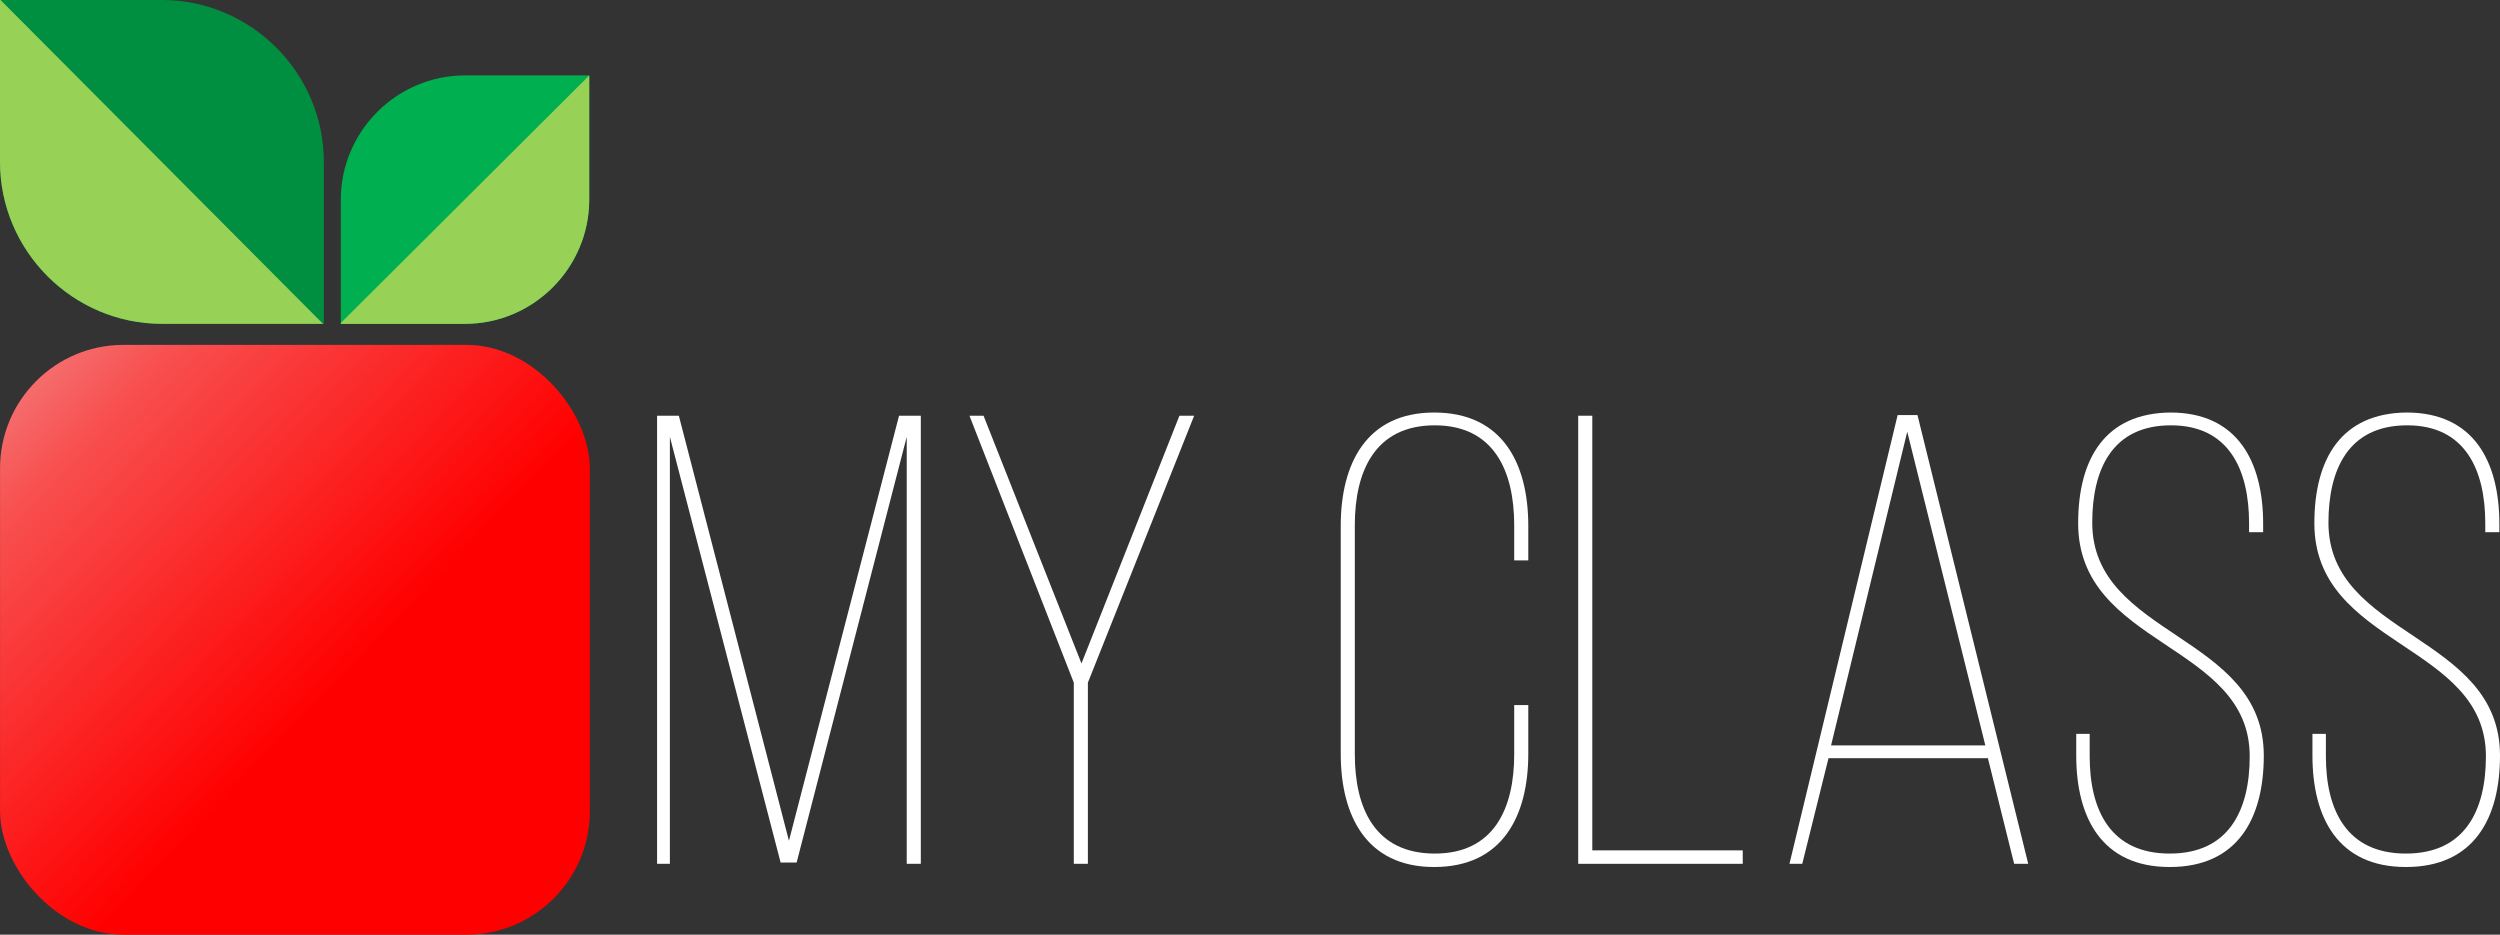 <?xml version="1.0" encoding="UTF-8"?>
<!DOCTYPE svg PUBLIC "-//W3C//DTD SVG 1.1//EN" "http://www.w3.org/Graphics/SVG/1.1/DTD/svg11.dtd">
<!-- Creator: CorelDRAW 2019 (64 Bit) -->
<svg xmlns="http://www.w3.org/2000/svg" xml:space="preserve" width="396.265mm" height="148.15mm" version="1.1" style="shape-rendering:geometricPrecision; text-rendering:geometricPrecision; image-rendering:optimizeQuality; fill-rule:evenodd; clip-rule:evenodd"
viewBox="0 0 161305.63 60306.7"
 xmlns:xlink="http://www.w3.org/1999/xlink">
 <rect x="0" y="0" width="161305.63" height="60306.7" fill="#333333" stroke="none"/>
 <defs>
  <style type="text/css">
   <![CDATA[
    .fil4 {fill:none}
    .fil2 {fill:#008F40}
    .fil5 {fill:#00B050}
    .fil3 {fill:#97D256}
    .fil0 {fill:white;fill-rule:nonzero}
    .fil1 {fill:url(#id2)}
   ]]>
  </style>
   <clipPath id="id0">
    <path d="M-0 0l10447.49 0c5745.89,0 10447.04,4701.15 10447.04,10447.04l0 10447.49 -10447.49 0c-5745.89,0 -10447.04,-4701.15 -10447.04,-10447.04l0 -10447.49z"/>
   </clipPath>
   <clipPath id="id1">
    <path d="M38018.95 4866.06l0 8014.42c0,4407.74 -3606.31,8014.05 -8014.05,8014.05l-8014.42 0 0 -8014.42c0,-4407.74 3606.31,-8014.05 8014.05,-8014.05l8014.42 0z"/>
   </clipPath>
  <linearGradient id="id2" gradientUnits="userSpaceOnUse" x1="22043.11" y1="43915.25" x2="-3805.57" y2="18928.2">
   <stop offset="0" style="stop-opacity:1; stop-color:red"/>
   <stop offset="0.631" style="stop-opacity:1; stop-color:#F84F4F"/>
   <stop offset="1" style="stop-opacity:1; stop-color:#F09E9E"/>
  </linearGradient>
 </defs>
 <g id="Camada_x0020_1">
  <polygon class="fil0" points="58504.06,28186.37 58504.06,55735.08 59412.71,55735.08 59412.71,26823.4 58008.45,26823.4 50904.43,54248.19 43800.41,26823.4 42396.16,26823.4 42396.16,55735.08 43222.18,55735.08 43222.18,28186.37 50367.51,55652.48 51400.08,55652.48 "/>
  <polygon id="1" class="fil0" points="69284,55735.08 70192.65,55735.08 70192.65,44046.48 77048.84,26823.4 76098.88,26823.4 69779.64,42807.42 63460.36,26823.4 62551.71,26823.4 69284,44046.48 "/>
  <path id="2" class="fil0" d="M92537.23 26616.89c-4378.07,0 -6030.14,3304.19 -6030.14,7310.52l0 14703.64c0,4006.34 1652.07,7310.52 6030.14,7310.52 4419.34,0 6071.46,-3304.19 6071.46,-7310.52l0 -3138.96 -908.65 0 0 3180.28c0,3510.69 -1321.7,6401.87 -5121.49,6401.87 -3841.15,0 -5162.81,-2891.18 -5162.81,-6401.87l0 -14786.23c0,-3510.73 1321.66,-6443.19 5162.81,-6443.19 3799.79,0 5121.49,2932.46 5121.49,6443.19l0 2271.63 908.65 0 0 -2230.35c0,-4006.34 -1652.11,-7310.52 -6071.46,-7310.52z"/>
  <polygon id="3" class="fil0" points="112444.95,55735.08 112444.95,54867.74 102738.93,54867.74 102738.93,26823.4 101830.28,26823.4 101830.28,55735.08 "/>
  <path id="4" class="fil0" d="M128263.75 48920.19l1693.43 6814.88 908.65 0 -7145.34 -28952.96 -1280.38 0 -6980.07 28952.96 826.02 0 1693.43 -6814.88 10284.26 0zm-5204.08 -21064.24l5038.9 20238.18 -9953.88 0 4914.99 -20238.18z"/>
  <path id="5" class="fil0" d="M140034.93 26616.89c-4171.52,41.32 -5947.55,2932.5 -5947.55,7145.34 0,7971.35 11069.04,7723.53 11069.04,15034.06 0,3510.69 -1362.98,6277.96 -5162.81,6277.96 -3799.79,0 -5162.77,-2767.27 -5162.77,-6277.96l0 -1445.61 -867.37 0 0 1404.29c0,4006.34 1652.11,7186.61 6030.14,7186.61 4419.38,0 6071.46,-3180.28 6071.46,-7186.61 0,-7847.44 -11069.04,-7640.94 -11069.04,-15034.06 0,-3428.1 1280.38,-6277.96 5080.21,-6277.96 3758.51,0 5038.86,2891.18 5038.86,6319.28l0 578.24 908.69 0 0 -536.96c0,-3965.02 -1610.8,-7186.61 -5988.86,-7186.61z"/>
  <path id="6" class="fil0" d="M155275.49 26616.89c-4171.52,41.32 -5947.55,2932.5 -5947.55,7145.34 0,7971.35 11069.04,7723.53 11069.04,15034.06 0,3510.69 -1362.98,6277.96 -5162.81,6277.96 -3799.79,0 -5162.77,-2767.27 -5162.77,-6277.96l0 -1445.61 -867.37 0 0 1404.29c0,4006.34 1652.11,7186.61 6030.14,7186.61 4419.38,0 6071.46,-3180.28 6071.46,-7186.61 0,-7847.44 -11069.04,-7640.94 -11069.04,-15034.06 0,-3428.1 1280.38,-6277.96 5080.21,-6277.96 3758.51,0 5038.86,2891.18 5038.86,6319.28l0 578.24 908.69 0 0 -536.96c0,-3965.02 -1610.8,-7186.61 -5988.86,-7186.61z"/>
  <rect class="fil1" x="2.73" y="22251.73" width="38054.97" height="38054.97" rx="7967.2" ry="7967.2"/>
  <path class="fil2" d="M-0 0l10447.49 0c5745.89,0 10447.04,4701.15 10447.04,10447.04l0 10447.49 -10447.49 0c-5745.89,0 -10447.04,-4701.15 -10447.04,-10447.04l0 -10447.49z"/>
  <g style="clip-path:url(#id0)">
   <g id="_2711651566544">
    <rect class="fil3" transform="matrix(1.417 -1.411 1.411 1.417 -42083 33808.7)" width="26853.88" height="24915.24"/>
   </g>
  </g>
  <path class="fil4" d="M-0 0l10447.49 0c5745.89,0 10447.04,4701.15 10447.04,10447.04l0 10447.49 -10447.49 0c-5745.89,0 -10447.04,-4701.15 -10447.04,-10447.04l0 -10447.49z"/>
  <path class="fil5" d="M38018.95 4866.06l0 8014.42c0,4407.74 -3606.31,8014.05 -8014.05,8014.05l-8014.42 0 0 -8014.42c0,-4407.74 3606.31,-8014.05 8014.05,-8014.05l8014.42 0z"/>
  <g style="clip-path:url(#id1)">
   <g id="_2711651564752">
    <rect class="fil3" transform="matrix(1.083 1.087 -1.087 1.083 43250.4 -343.033)" width="26853.88" height="24915.24"/>
   </g>
  </g>
  <path class="fil4" d="M38018.95 4866.06l0 8014.42c0,4407.74 -3606.31,8014.05 -8014.05,8014.05l-8014.42 0 0 -8014.42c0,-4407.74 3606.31,-8014.05 8014.05,-8014.05l8014.42 0z"/>
 </g>
</svg>

